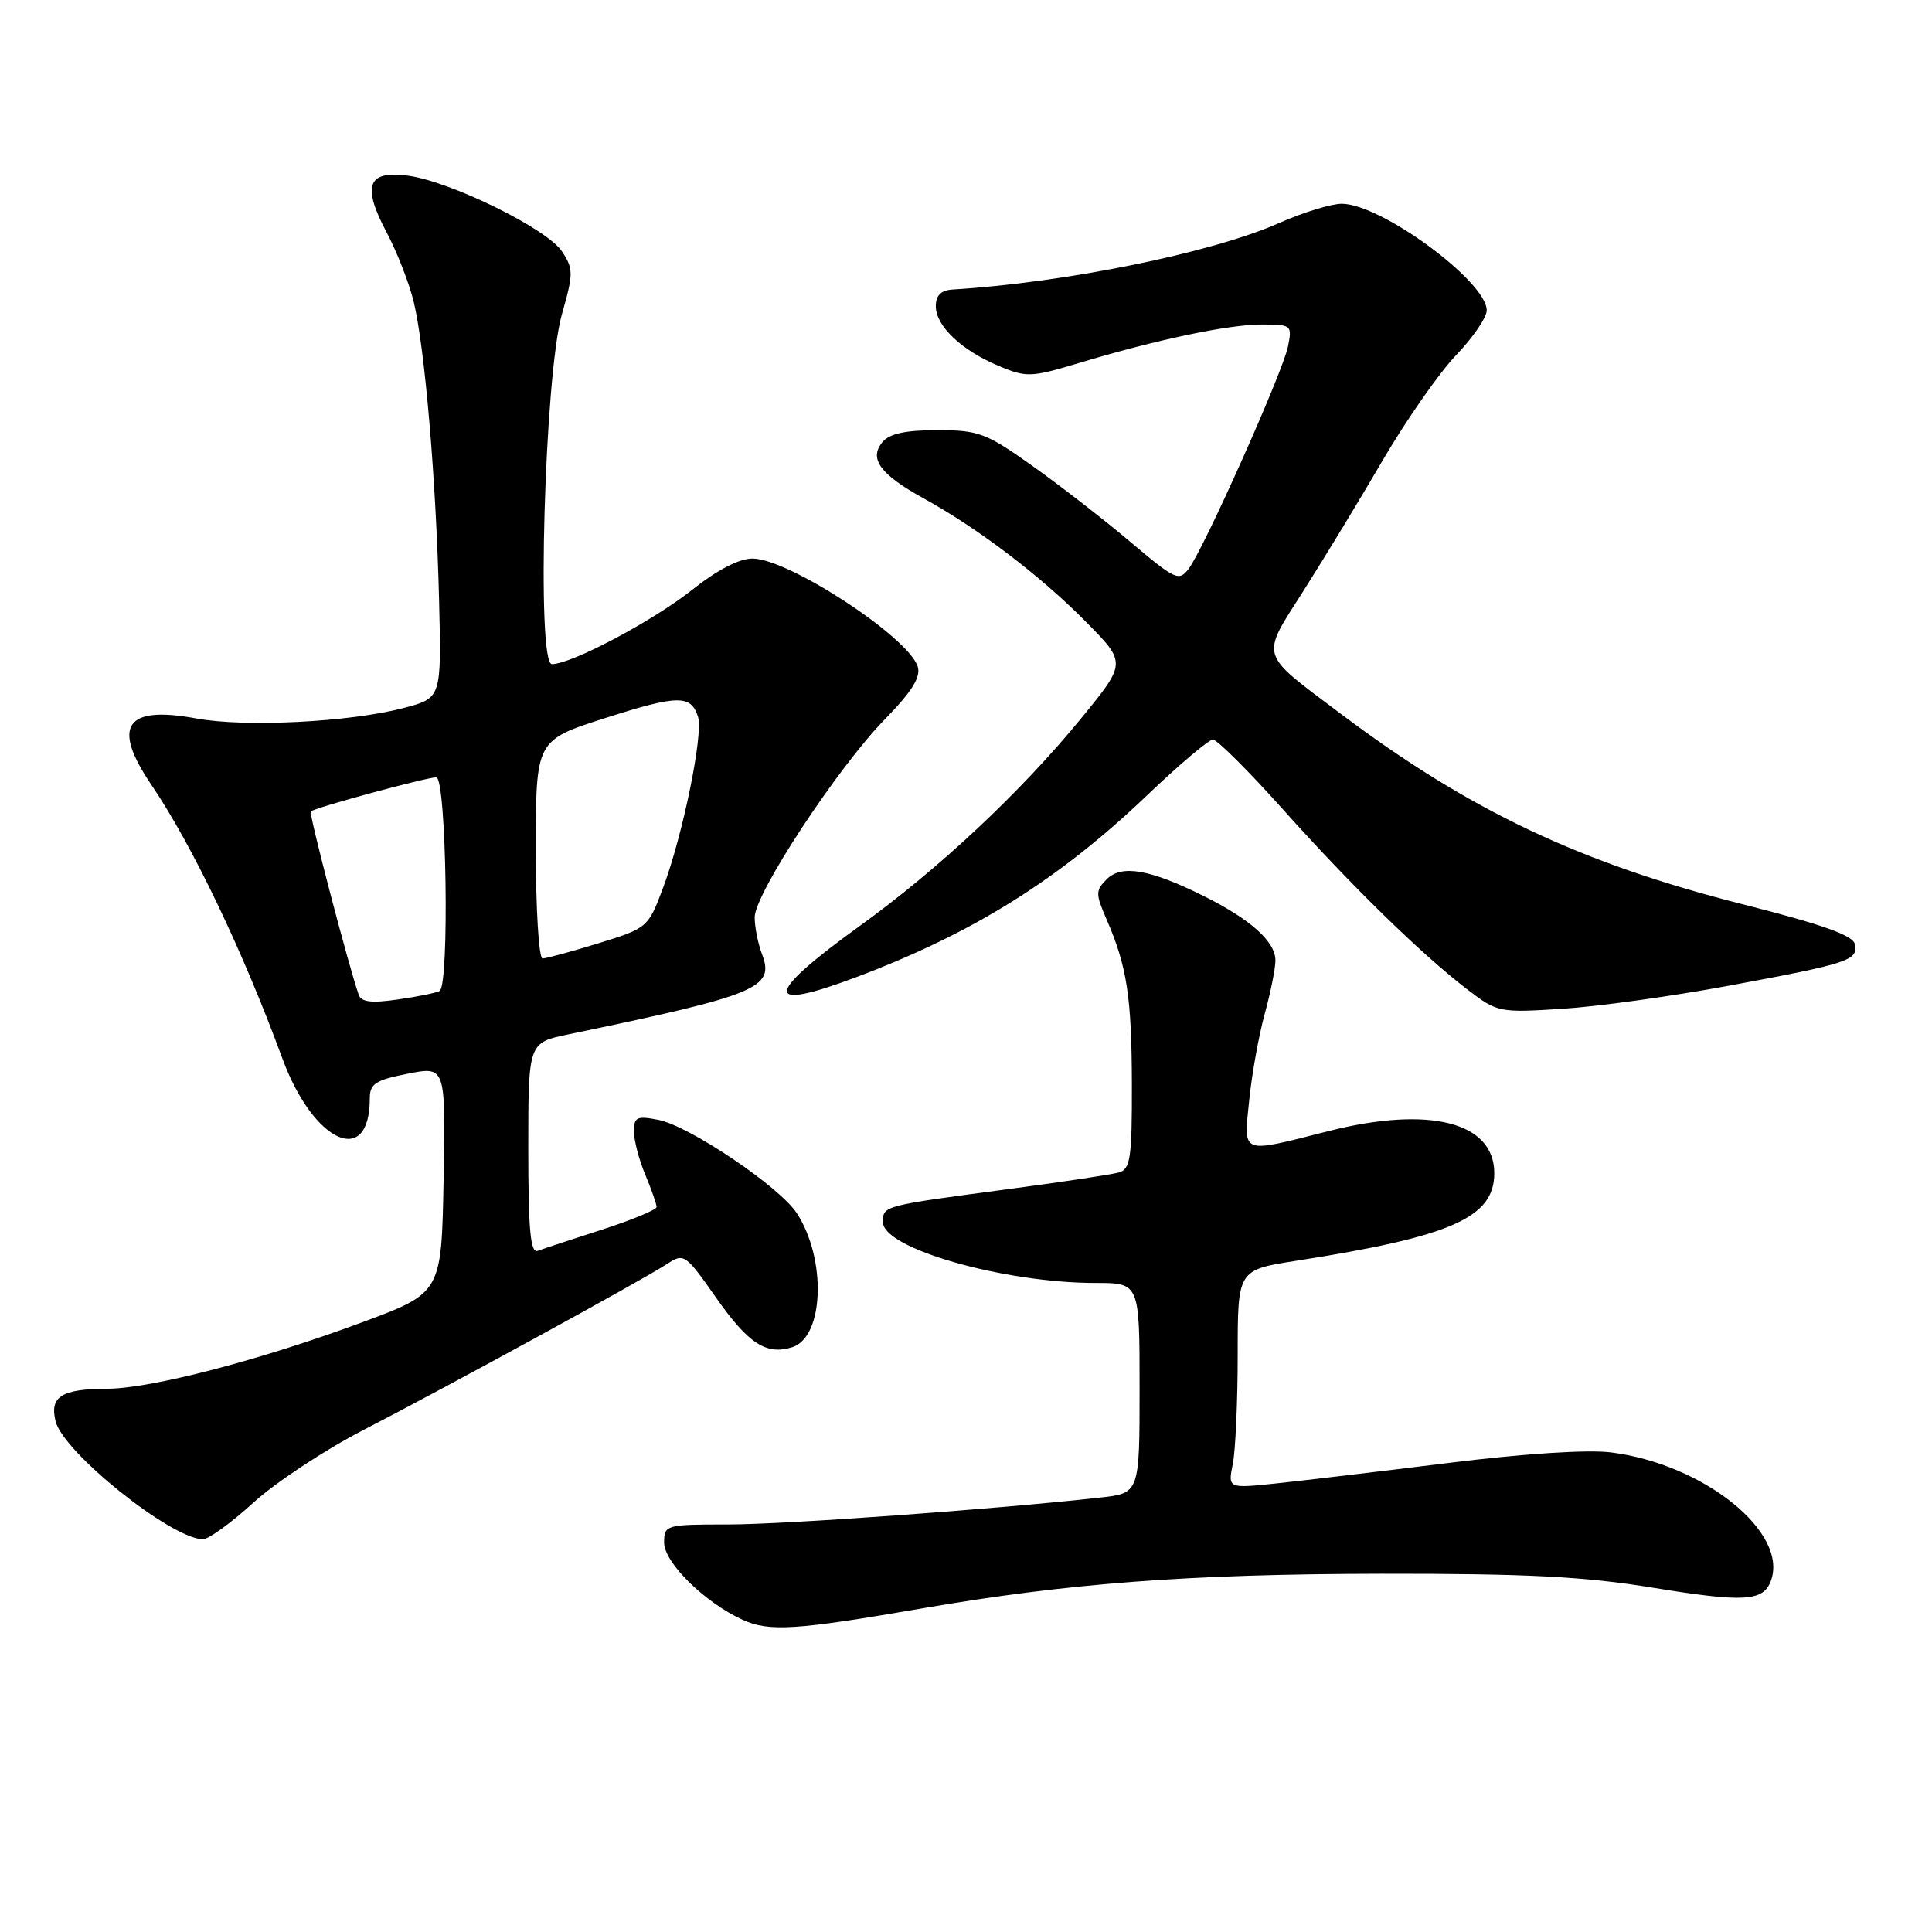 <?xml version="1.0" encoding="UTF-8" standalone="no"?>
<!DOCTYPE svg PUBLIC "-//W3C//DTD SVG 1.1//EN" "http://www.w3.org/Graphics/SVG/1.1/DTD/svg11.dtd" >
<svg xmlns="http://www.w3.org/2000/svg" xmlns:xlink="http://www.w3.org/1999/xlink" version="1.1" viewBox="0 0 256 256">
 <g >
 <path fill="currentColor"
d=" M 122.00 213.15 C 141.56 209.77 157.54 208.57 183.00 208.53 C 202.41 208.51 209.92 208.89 219.15 210.40 C 231.07 212.34 233.61 212.19 234.63 209.52 C 237.09 203.11 225.78 193.99 213.46 192.45 C 210.34 192.06 201.86 192.61 191.91 193.85 C 182.88 194.97 172.62 196.19 169.10 196.56 C 162.70 197.23 162.70 197.23 163.35 193.99 C 163.71 192.21 164.00 185.69 164.00 179.51 C 164.00 168.27 164.00 168.27 171.75 167.06 C 192.36 163.84 198.00 161.34 198.00 155.45 C 198.00 148.67 189.39 146.49 175.98 149.89 C 164.24 152.86 164.79 153.07 165.53 145.75 C 165.88 142.31 166.80 137.18 167.58 134.35 C 168.36 131.51 169.00 128.33 169.00 127.27 C 169.00 124.77 165.73 121.83 159.50 118.73 C 152.36 115.18 148.61 114.53 146.64 116.51 C 145.16 117.99 145.15 118.42 146.62 121.81 C 149.34 128.07 149.95 132.09 149.98 143.68 C 150.00 153.49 149.78 154.93 148.25 155.36 C 147.29 155.63 140.88 156.60 134.00 157.51 C 116.86 159.79 117.00 159.75 117.00 161.95 C 117.00 165.43 133.00 170.00 145.18 170.00 C 151.00 170.00 151.00 170.00 151.00 183.93 C 151.00 197.86 151.00 197.86 145.75 198.44 C 131.79 199.99 104.00 202.00 96.45 202.00 C 88.20 202.00 88.00 202.06 88.00 204.40 C 88.00 207.06 93.39 212.35 98.42 214.64 C 101.93 216.23 105.43 216.01 122.00 213.15 Z  M 33.54 199.14 C 36.47 196.46 43.05 192.11 48.18 189.47 C 59.33 183.72 85.15 169.61 88.39 167.48 C 90.62 166.02 90.82 166.15 94.87 171.93 C 99.16 178.05 101.54 179.60 104.98 178.51 C 109.20 177.17 109.54 166.81 105.57 160.74 C 103.27 157.23 91.34 149.19 87.25 148.39 C 84.39 147.83 84.00 148.01 84.00 149.91 C 84.00 151.09 84.67 153.68 85.50 155.65 C 86.33 157.63 87.00 159.55 87.00 159.93 C 87.00 160.30 83.74 161.65 79.75 162.94 C 75.76 164.22 71.94 165.48 71.25 165.74 C 70.29 166.11 70.00 163.00 70.00 152.19 C 70.00 138.17 70.00 138.17 75.25 137.07 C 100.50 131.82 102.68 130.92 100.96 126.40 C 100.43 125.01 100.00 122.82 100.00 121.54 C 100.00 118.44 110.94 101.79 117.20 95.36 C 120.86 91.61 122.04 89.71 121.60 88.32 C 120.36 84.40 104.50 74.03 99.72 74.01 C 97.96 74.00 95.04 75.51 91.72 78.15 C 86.52 82.28 75.73 88.00 73.13 88.00 C 71.07 88.00 72.16 49.71 74.45 41.66 C 75.99 36.25 75.99 35.63 74.47 33.32 C 72.52 30.33 59.72 24.04 54.06 23.28 C 48.69 22.56 47.93 24.58 51.24 30.81 C 52.61 33.39 54.23 37.54 54.83 40.04 C 56.30 46.16 57.79 63.65 58.18 79.50 C 58.50 92.50 58.50 92.50 53.50 93.81 C 46.37 95.69 32.44 96.39 26.01 95.20 C 16.61 93.46 14.77 96.19 20.06 104.00 C 25.46 111.96 32.19 126.01 37.43 140.29 C 41.53 151.42 49.00 154.82 49.00 145.55 C 49.00 143.60 49.75 143.12 54.03 142.27 C 59.05 141.28 59.05 141.28 58.78 156.29 C 58.50 171.31 58.50 171.31 48.00 175.21 C 34.44 180.24 20.01 184.00 14.14 184.02 C 8.15 184.04 6.55 185.06 7.37 188.34 C 8.41 192.46 22.59 203.83 26.86 203.96 C 27.61 203.98 30.61 201.81 33.54 199.14 Z  M 229.03 130.62 C 244.98 127.66 246.20 127.26 245.79 125.13 C 245.56 123.95 241.59 122.53 230.99 119.84 C 209.41 114.38 194.66 107.38 177.59 94.53 C 166.73 86.36 167.00 87.27 172.73 78.27 C 175.44 74.00 180.20 66.17 183.29 60.87 C 186.39 55.58 190.74 49.35 192.96 47.04 C 195.18 44.73 197.00 42.06 197.00 41.12 C 197.00 37.30 182.99 27.00 177.79 27.00 C 176.39 27.00 172.65 28.15 169.47 29.56 C 160.54 33.51 141.17 37.45 126.25 38.36 C 124.69 38.46 124.00 39.13 124.00 40.58 C 124.00 43.20 127.42 46.44 132.38 48.51 C 136.00 50.03 136.64 50.00 142.87 48.13 C 153.22 45.01 162.74 43.00 167.19 43.00 C 171.15 43.00 171.23 43.08 170.66 45.93 C 169.99 49.28 159.59 72.57 157.52 75.34 C 156.23 77.07 155.77 76.86 149.82 71.84 C 146.35 68.90 140.49 64.36 136.82 61.75 C 130.66 57.37 129.68 57.00 124.19 57.00 C 119.99 57.00 117.86 57.46 116.93 58.58 C 115.10 60.79 116.62 62.86 122.41 66.05 C 129.59 70.00 137.90 76.32 143.88 82.38 C 149.27 87.83 149.27 87.83 143.27 95.17 C 135.27 104.95 124.40 115.14 113.86 122.74 C 101.22 131.86 101.08 134.14 113.43 129.49 C 128.95 123.65 140.32 116.54 152.03 105.35 C 156.26 101.31 160.17 98.00 160.72 98.00 C 161.27 98.00 165.45 102.16 170.00 107.25 C 179.16 117.48 188.39 126.49 194.50 131.16 C 198.41 134.15 198.69 134.20 207.00 133.67 C 211.68 133.38 221.59 132.00 229.03 130.62 Z  M 47.53 131.81 C 46.18 127.96 40.90 107.77 41.18 107.52 C 41.71 107.02 56.53 103.00 57.81 103.00 C 59.15 103.00 59.58 130.55 58.25 131.31 C 57.84 131.55 55.36 132.06 52.74 132.43 C 49.22 132.95 47.87 132.78 47.53 131.81 Z  M 71.00 112.55 C 71.00 98.09 71.00 98.09 80.19 95.15 C 89.83 92.06 91.56 92.04 92.49 94.98 C 93.22 97.25 90.48 110.65 87.86 117.64 C 85.89 122.90 85.80 122.98 79.33 124.98 C 75.73 126.09 72.39 127.00 71.89 127.00 C 71.40 127.00 71.00 120.50 71.00 112.55 Z "/>
</g>
</svg>